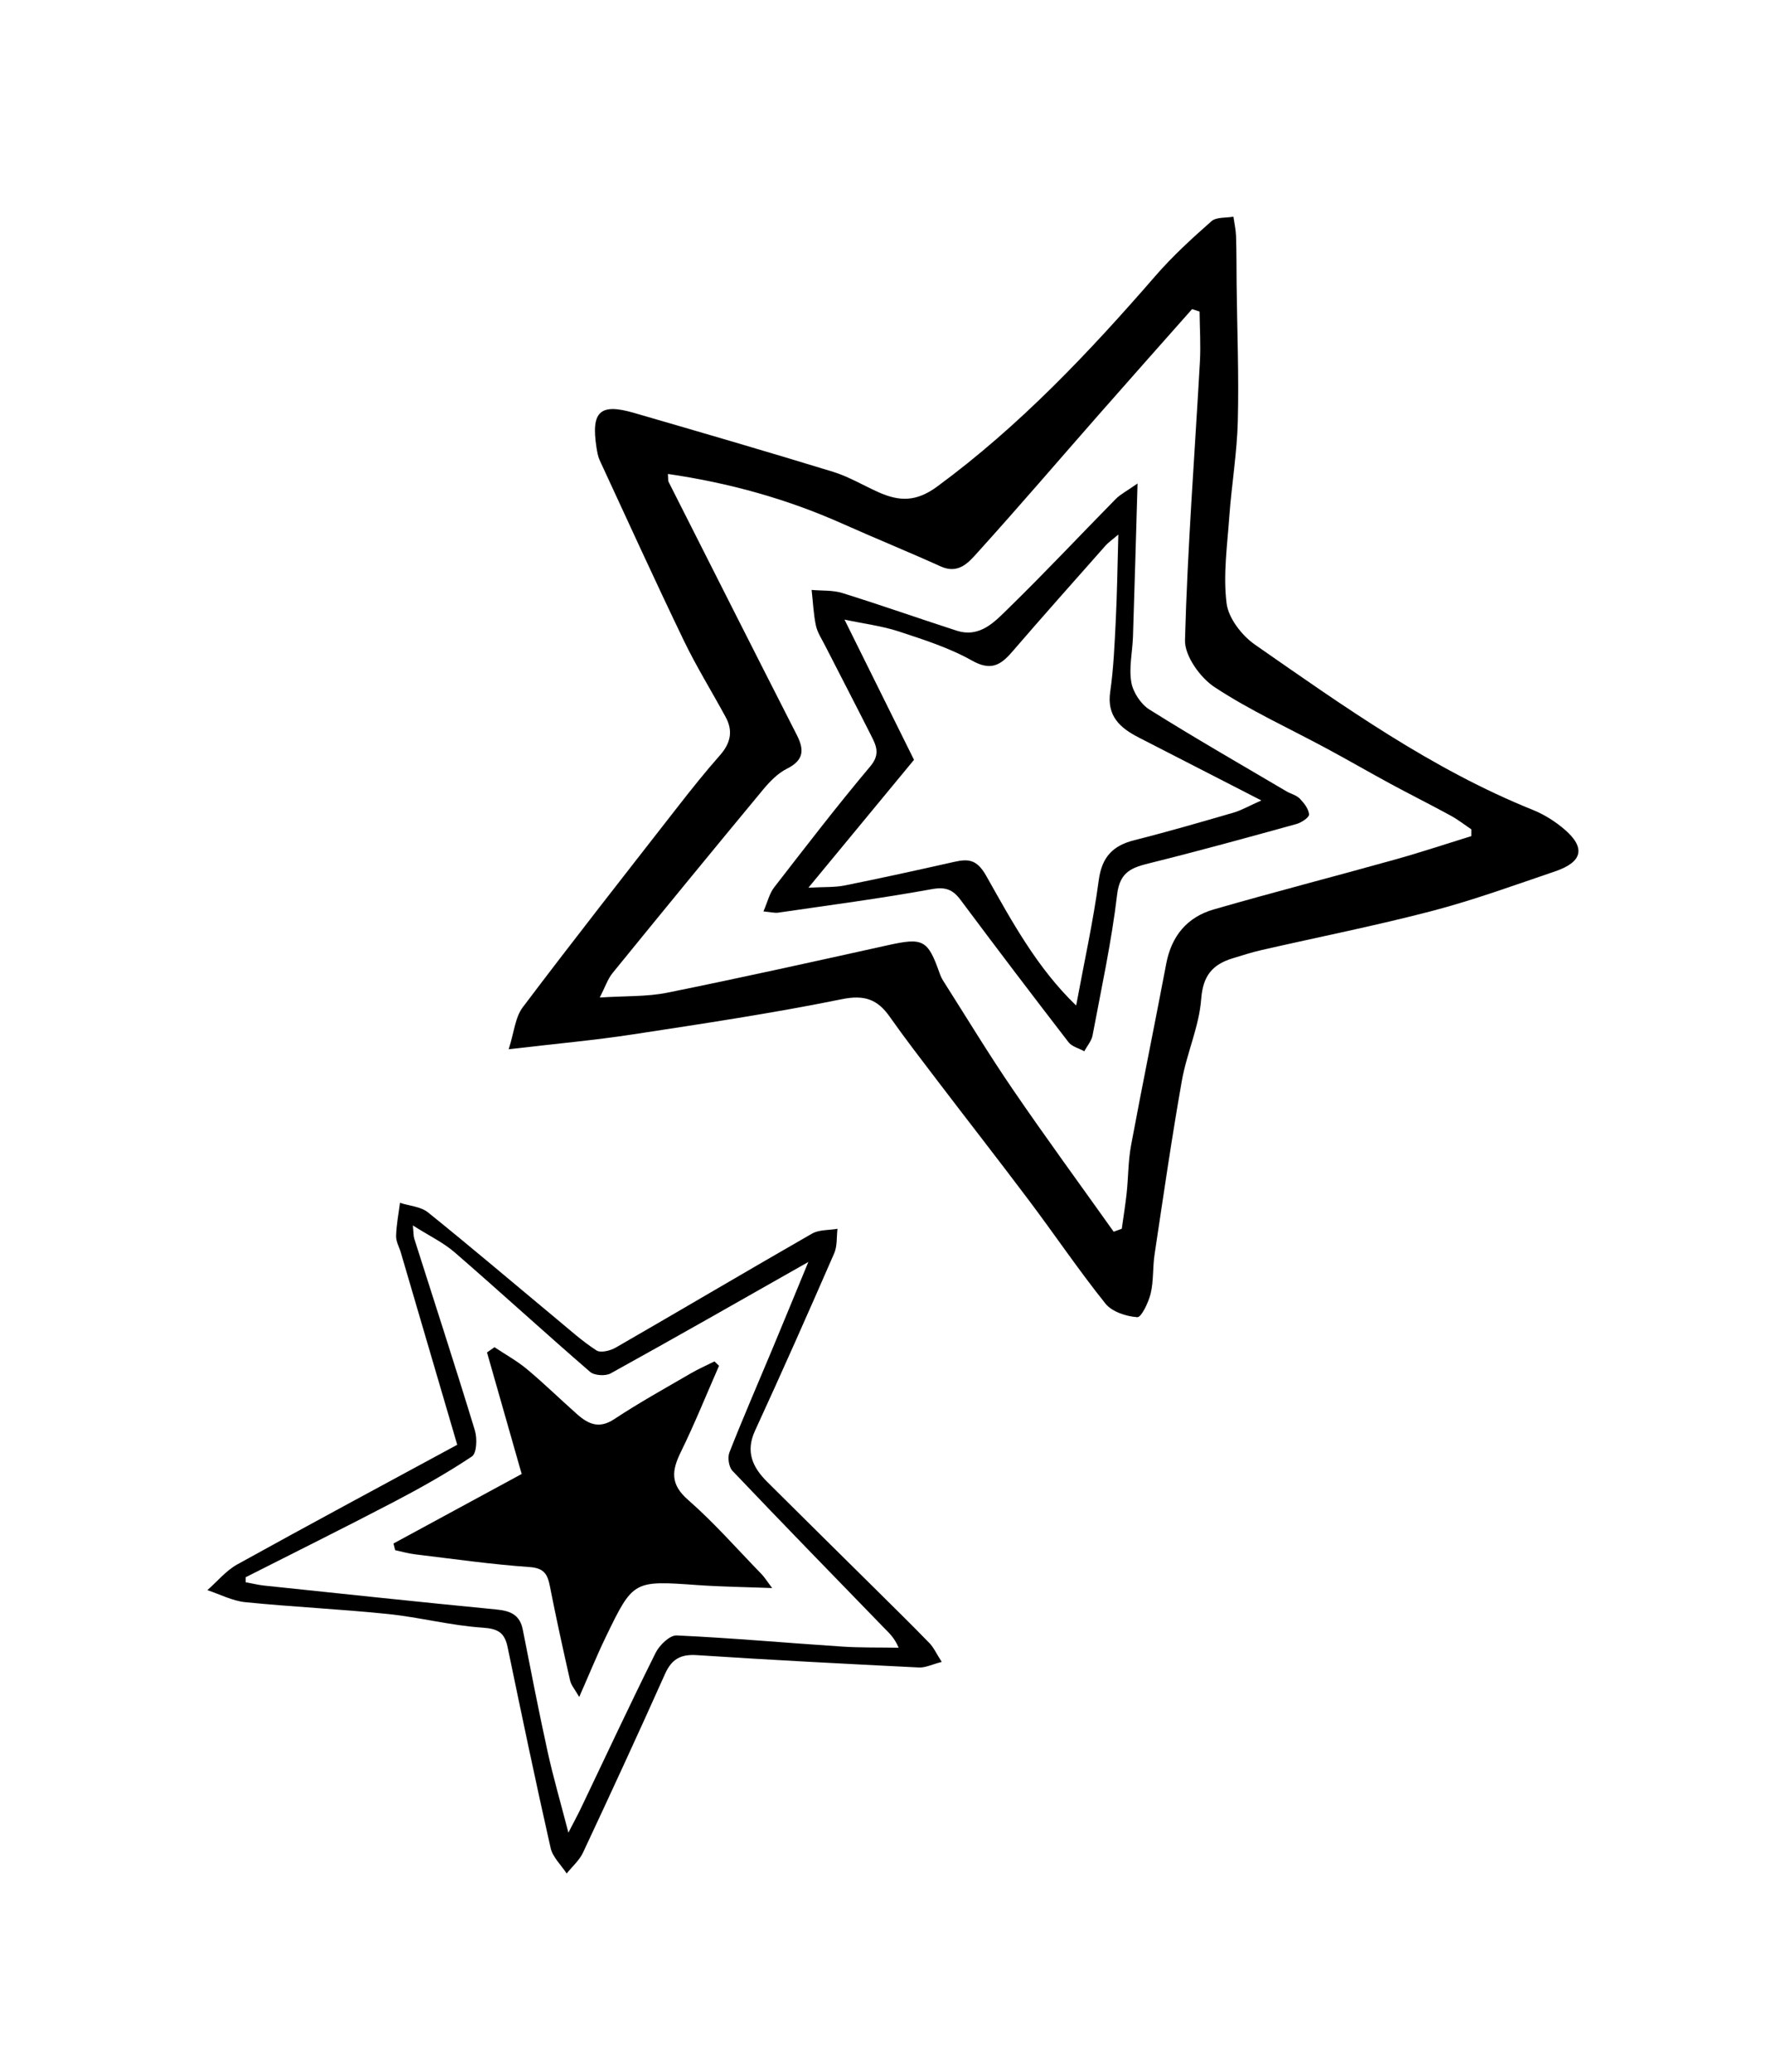 <svg width="241" height="282" viewBox="0 0 241 282" fill="none" xmlns="http://www.w3.org/2000/svg">
<path d="M62.252 196.6C59.617 187.62 57.101 179.051 54.582 170.474C54.359 169.711 53.91 168.949 53.931 168.195C53.974 166.687 54.267 165.191 54.461 163.688C55.744 164.106 57.289 164.199 58.273 164.988C64.201 169.756 70 174.691 75.851 179.551C77.605 181.004 79.311 182.549 81.218 183.775C81.79 184.142 83.106 183.812 83.842 183.388C92.764 178.247 101.632 172.998 110.565 167.878C111.526 167.329 112.865 167.426 114.029 167.222C113.897 168.334 114.014 169.56 113.589 170.544C110.063 178.628 106.484 186.7 102.798 194.709C101.482 197.574 102.485 199.692 104.449 201.647C109.281 206.457 114.14 211.245 118.986 216.041C121.515 218.547 124.064 221.043 126.545 223.598C127.13 224.196 127.488 225.021 128.225 226.164C126.914 226.497 126.009 226.965 125.131 226.923C115.05 226.42 104.974 225.906 94.902 225.241C92.668 225.093 91.453 225.781 90.545 227.807C86.902 235.947 83.163 244.046 79.378 252.121C78.881 253.177 77.908 254.019 77.156 254.958C76.405 253.801 75.255 252.738 74.97 251.484C72.915 242.401 71.011 233.28 69.116 224.155C68.709 222.198 67.84 221.643 65.72 221.502C61.401 221.217 57.143 220.089 52.825 219.644C46.357 218.977 39.85 218.684 33.382 218.032C31.631 217.855 29.948 216.962 28.236 216.397C29.581 215.214 30.774 213.743 32.305 212.896C42.264 207.385 52.293 202.01 62.26 196.611L62.252 196.6ZM33.451 214.65C33.452 214.876 33.447 215.1 33.45 215.32C34.292 215.475 35.127 215.685 35.972 215.776C46.504 216.881 57.028 218.004 67.567 219.026C69.475 219.211 70.781 219.728 71.183 221.777C72.272 227.319 73.354 232.872 74.564 238.388C75.317 241.82 76.304 245.196 77.392 249.398C78.233 247.76 78.691 246.924 79.103 246.064C82.475 239.008 85.783 231.92 89.27 224.923C89.791 223.879 91.198 222.517 92.134 222.56C99.631 222.902 107.116 223.581 114.609 224.074C117.188 224.246 119.778 224.184 122.361 224.234C121.777 222.878 121.114 222.29 120.501 221.663C113.558 214.516 106.597 207.375 99.726 200.156C99.234 199.634 99.043 198.341 99.319 197.645C101.167 192.947 103.189 188.309 105.135 183.647C106.778 179.718 108.389 175.78 110.062 171.736C100.893 176.932 92.056 181.978 83.153 186.896C82.446 187.291 80.93 187.198 80.348 186.695C74.147 181.335 68.103 175.794 61.905 170.428C60.342 169.073 58.395 168.154 56.214 166.765C56.318 167.802 56.291 168.196 56.398 168.543C59.166 177.248 61.998 185.928 64.658 194.658C64.991 195.747 64.915 197.762 64.257 198.204C60.824 200.493 57.196 202.522 53.532 204.438C46.874 207.914 40.142 211.25 33.448 214.641L33.451 214.65Z" fill="black"/>
<path d="M71.032 200.594C69.371 194.759 67.839 189.398 66.31 184.046C66.65 183.812 66.989 183.578 67.325 183.336C68.813 184.325 70.397 185.196 71.758 186.331C74.112 188.296 76.309 190.451 78.606 192.482C80.106 193.805 81.587 194.478 83.622 193.132C87.005 190.897 90.565 188.928 94.077 186.883C95.108 186.283 96.208 185.806 97.279 185.27L97.902 185.866C96.18 189.791 94.575 193.776 92.688 197.623C91.456 200.138 91.247 201.984 93.675 204.103C97.241 207.222 100.381 210.815 103.692 214.218C104.08 214.615 104.375 215.108 105.139 216.112C101.368 215.97 98.149 215.935 94.943 215.704C86.239 215.092 86.219 215.045 82.469 222.796C81.272 225.271 80.238 227.829 78.864 230.934C78.272 229.895 77.766 229.329 77.62 228.686C76.657 224.44 75.722 220.18 74.881 215.909C74.562 214.28 74.131 213.397 72.107 213.254C66.9 212.892 61.714 212.147 56.524 211.524C55.609 211.412 54.711 211.155 53.803 210.959C53.724 210.656 53.655 210.351 53.576 210.048C59.426 206.879 65.267 203.713 71.026 200.591L71.032 200.594Z" fill="black"/>
<path d="M103.956 124.018C104.511 122.736 104.76 121.596 105.407 120.762C109.706 115.217 113.988 109.648 118.504 104.279C119.92 102.601 119.271 101.402 118.564 100.004C116.509 95.933 114.404 91.889 112.329 87.83C111.878 86.942 111.293 86.074 111.092 85.126C110.758 83.541 110.695 81.899 110.509 80.281C111.912 80.41 113.389 80.294 114.704 80.707C119.903 82.325 125.044 84.14 130.228 85.816C133.461 86.862 135.478 84.568 137.378 82.716C142.325 77.889 147.056 72.842 151.908 67.915C152.535 67.275 153.382 66.85 154.888 65.794C154.665 73.336 154.482 79.988 154.264 86.637C154.195 88.707 153.696 90.834 154.033 92.827C154.261 94.191 155.322 95.813 156.492 96.552C162.623 100.397 168.907 104 175.145 107.681C175.746 108.033 176.509 108.198 176.966 108.674C177.551 109.272 178.183 110.077 178.24 110.835C178.268 111.235 177.198 111.954 176.51 112.14C169.912 113.964 163.307 115.784 156.666 117.433C154.228 118.04 152.486 118.53 152.108 121.717C151.349 128.153 149.959 134.522 148.762 140.901C148.618 141.665 148.022 142.343 147.632 143.06C146.909 142.66 145.958 142.435 145.496 141.841C140.55 135.428 135.646 128.977 130.806 122.487C129.724 121.036 128.734 120.659 126.821 121.011C119.905 122.271 112.92 123.182 105.959 124.2C105.494 124.268 105.001 124.131 103.941 124.032L103.956 124.018ZM110.053 120.808C112.286 120.686 113.683 120.769 115.005 120.5C119.965 119.504 124.907 118.419 129.848 117.304C131.849 116.852 133.005 116.92 134.297 119.215C137.777 125.394 141.201 131.711 146.527 136.84C147.612 130.979 148.849 125.406 149.607 119.77C150.034 116.602 151.53 115.067 154.48 114.33C159.004 113.19 163.488 111.885 167.969 110.585C169.001 110.284 169.959 109.726 171.742 108.929C165.628 105.792 160.34 103.079 155.059 100.37C152.525 99.07 150.68 97.467 151.164 94.146C151.629 90.931 151.758 87.661 151.922 84.408C152.104 80.706 152.153 76.994 152.273 72.743C151.377 73.507 150.897 73.829 150.53 74.245C146.284 79.046 142.018 83.829 137.832 88.683C136.237 90.538 134.905 91.341 132.326 89.886C129.241 88.151 125.764 87.052 122.372 85.93C120.121 85.191 117.72 84.899 114.985 84.319C118.386 91.178 121.533 97.535 124.449 103.402C119.627 109.241 115.137 114.674 110.064 120.814L110.053 120.808Z" fill="black"/>
<path d="M69.263 142.783C69.999 140.494 70.14 138.453 71.173 137.082C78.083 127.929 85.175 118.906 92.226 109.862C94.105 107.453 96.013 105.059 98.034 102.773C99.463 101.154 99.839 99.496 98.819 97.611C96.933 94.122 94.825 90.739 93.106 87.168C89.188 79.038 85.445 70.824 81.652 62.634C81.407 62.101 81.311 61.49 81.217 60.903C80.46 55.998 81.683 54.84 86.332 56.191C95.377 58.814 104.425 61.446 113.429 64.207C115.593 64.873 117.587 66.086 119.671 67.009C122.447 68.237 124.745 68.315 127.582 66.231C138.808 57.981 148.257 47.982 157.327 37.54C159.647 34.869 162.284 32.449 164.947 30.107C165.612 29.523 166.925 29.672 167.94 29.486C168.069 30.375 168.27 31.265 168.299 32.162C168.367 34.324 168.353 36.487 168.374 38.654C168.444 44.883 168.695 51.117 168.536 57.337C168.427 61.652 167.696 65.954 167.383 70.267C167.1 74.208 166.531 78.222 167.007 82.094C167.259 84.125 169.082 86.481 170.87 87.726C182.945 96.122 194.95 104.685 208.737 110.229C210.275 110.85 211.757 111.792 213.017 112.869C215.92 115.357 215.493 117.301 211.764 118.572C206.214 120.459 200.686 122.475 195.02 123.961C187.347 125.969 179.548 127.512 171.808 129.281C170.46 129.588 169.13 130.013 167.81 130.421C165.086 131.26 163.79 132.773 163.552 135.959C163.27 139.712 161.578 143.338 160.916 147.093C159.527 154.941 158.391 162.838 157.203 170.723C156.937 172.48 157.086 174.312 156.675 176.025C156.382 177.237 155.401 179.291 154.852 179.25C153.348 179.148 151.412 178.519 150.516 177.404C146.876 172.862 143.613 168.027 140.111 163.374C135.968 157.861 131.717 152.43 127.539 146.943C125.383 144.11 123.2 141.286 121.155 138.379C119.483 135.998 117.713 135.345 114.604 135.979C105.188 137.894 95.661 139.315 86.154 140.768C80.974 141.564 75.739 142.025 69.252 142.791L69.263 142.783ZM90.946 64.489C90.992 65.182 90.949 65.408 91.029 65.566C96.843 77.065 102.648 88.567 108.503 100.044C109.556 102.107 109.407 103.48 107.144 104.614C105.886 105.243 104.792 106.379 103.872 107.488C97.01 115.763 90.195 124.075 83.412 132.411C82.742 133.233 82.395 134.323 81.664 135.747C85.171 135.521 88.078 135.651 90.841 135.094C100.868 133.07 110.855 130.851 120.846 128.64C125.662 127.571 126.319 127.857 127.92 132.4C128.05 132.773 128.218 133.144 128.427 133.477C131.572 138.413 134.598 143.425 137.901 148.253C142.369 154.785 147.05 161.172 151.634 167.618C152.002 167.486 152.369 167.354 152.739 167.216C152.964 165.597 153.231 163.979 153.406 162.356C153.638 160.195 153.606 157.993 154.003 155.866C155.541 147.613 157.229 139.395 158.792 131.149C159.504 127.383 161.637 124.806 165.247 123.766C173.455 121.399 181.725 119.267 189.946 116.972C193.434 116 196.873 114.851 200.338 113.78L200.344 112.872C199.405 112.238 198.505 111.528 197.51 110.989C194.81 109.516 192.059 108.141 189.352 106.679C186.475 105.123 183.642 103.48 180.762 101.93C175.612 99.149 170.241 96.714 165.374 93.51C163.413 92.22 161.292 89.26 161.347 87.117C161.687 74.476 162.671 61.861 163.377 49.233C163.505 46.961 163.355 44.676 163.332 42.399C162.993 42.29 162.651 42.173 162.312 42.065C158.075 46.848 153.829 51.62 149.612 56.421C144.139 62.646 138.748 68.951 133.182 75.1C131.952 76.457 130.567 78.202 128.093 77.085C123.668 75.085 119.163 73.254 114.721 71.274C107.159 67.897 99.283 65.714 90.934 64.497L90.946 64.489Z" fill="black"/>
</svg>
